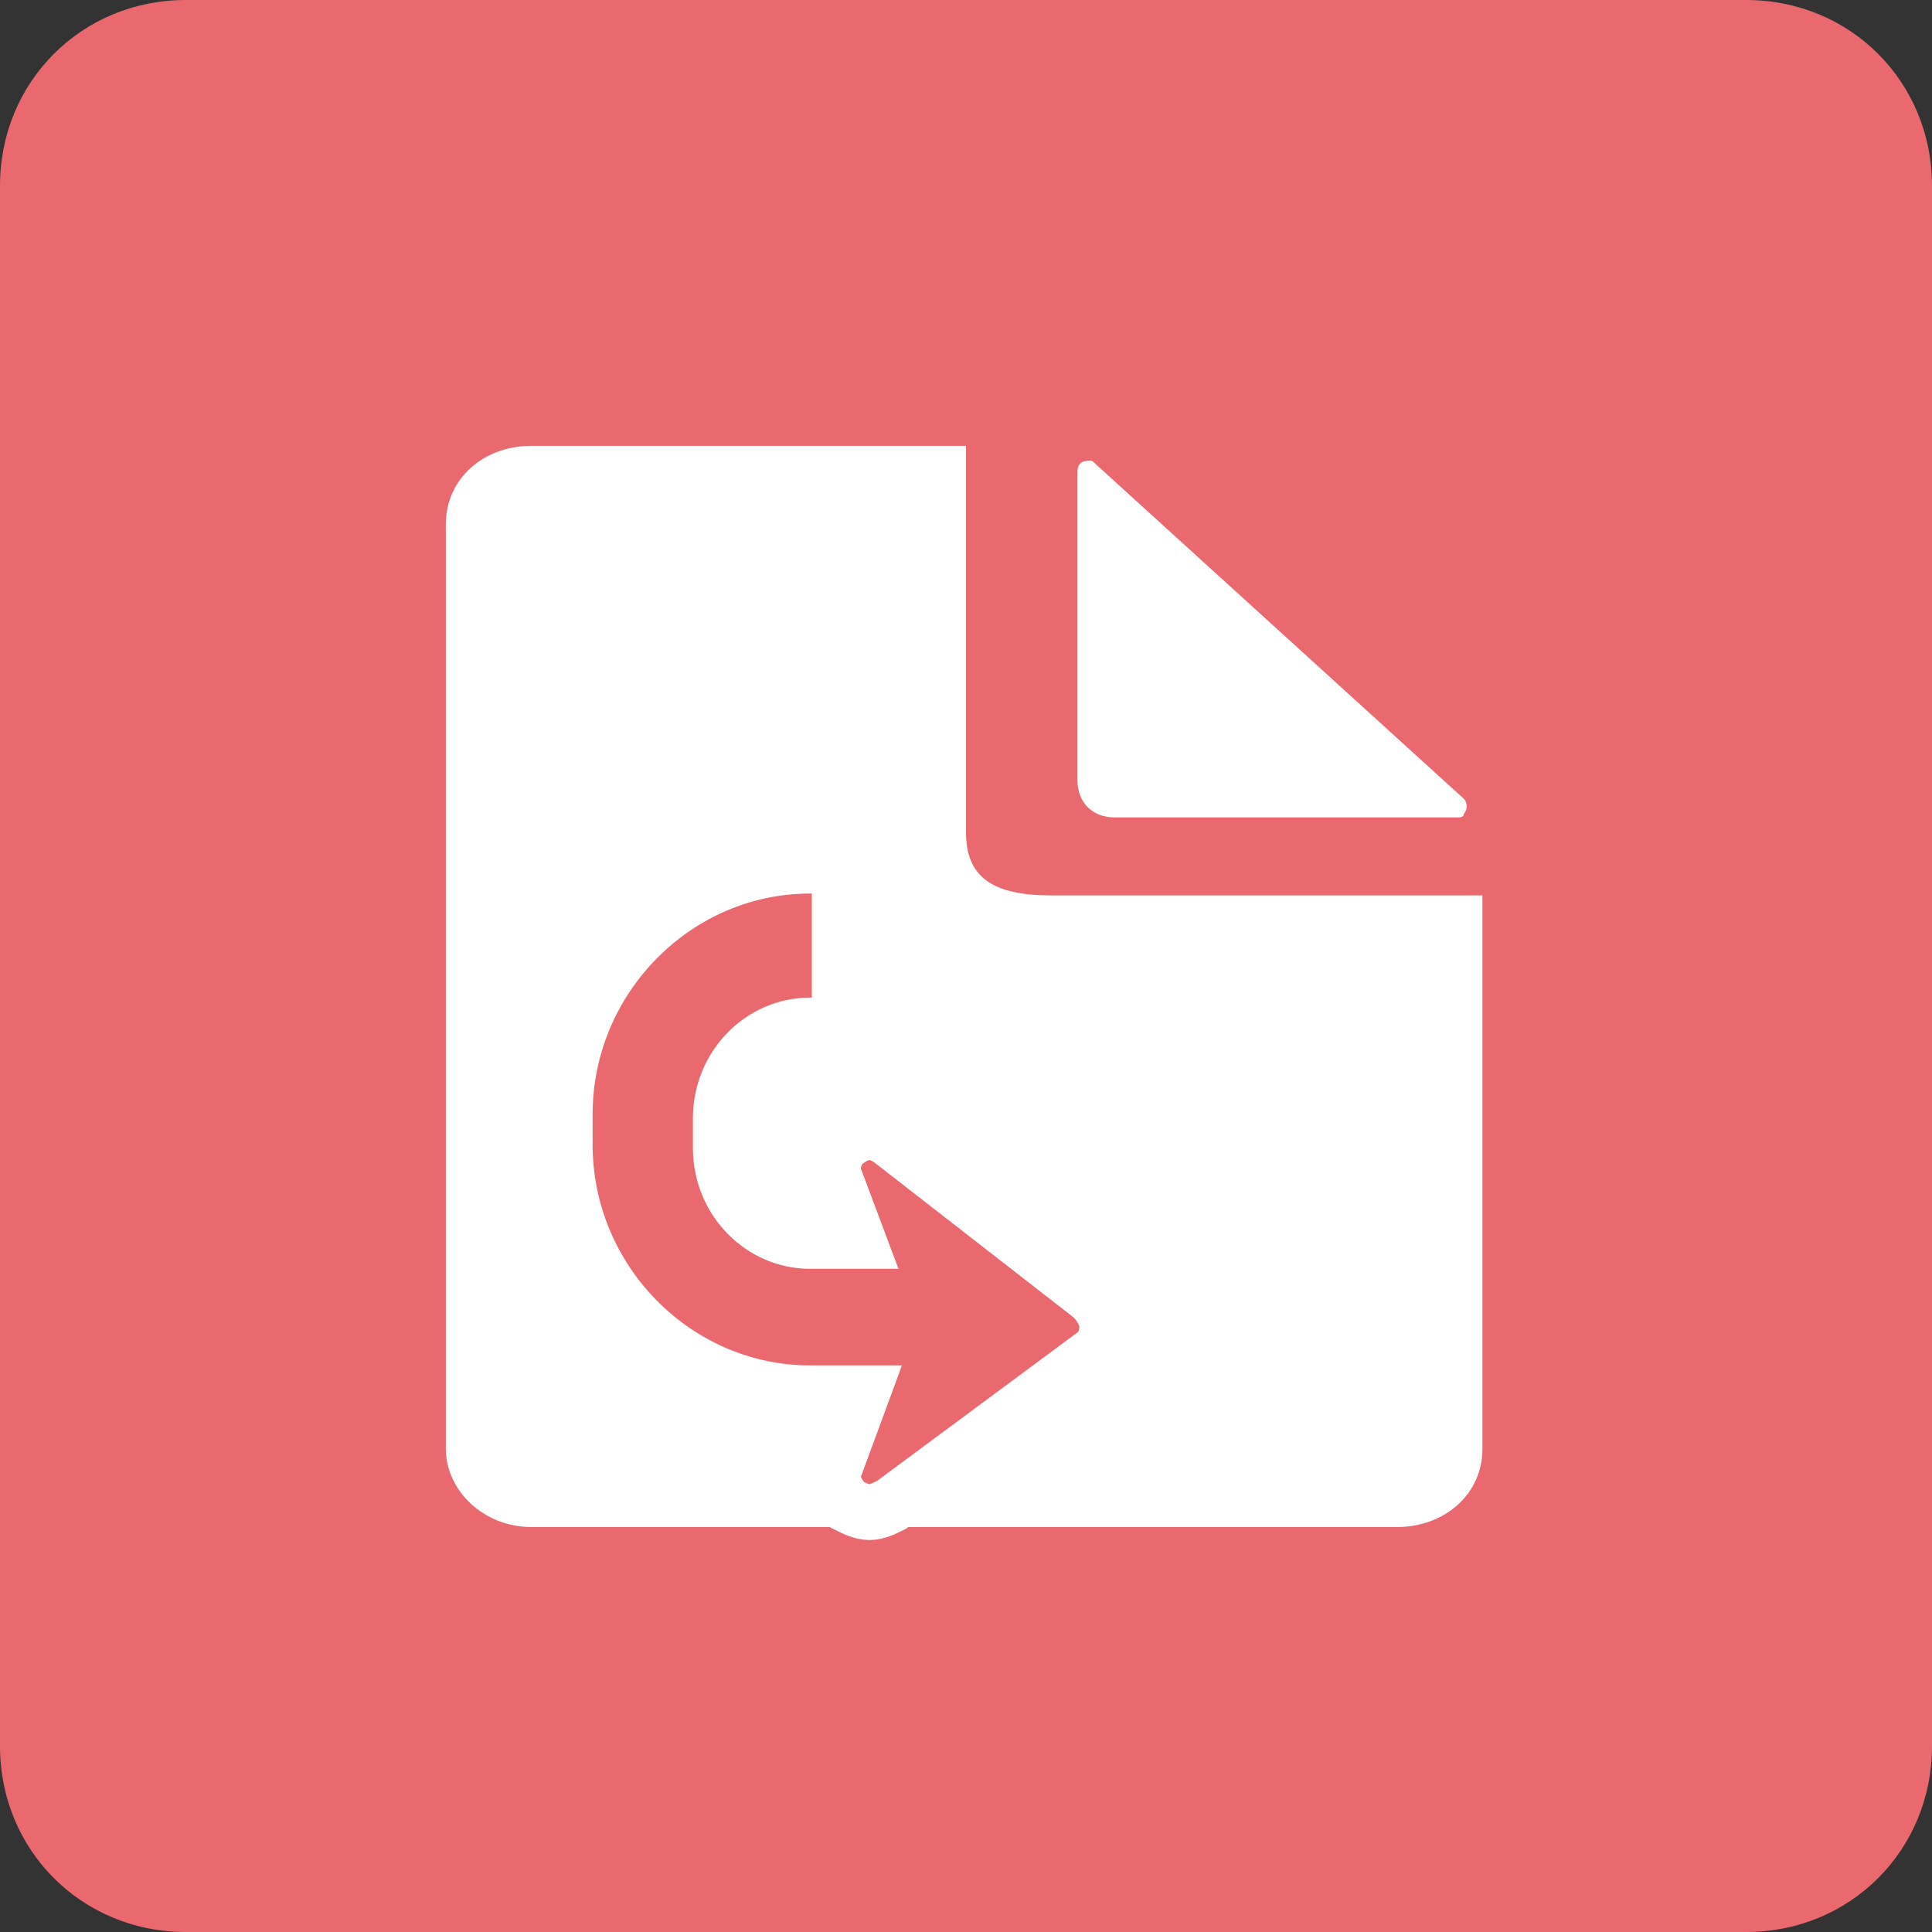 <?xml version="1.0" encoding="utf-8"?>
<!-- Generator: Adobe Illustrator 21.0.0, SVG Export Plug-In . SVG Version: 6.00 Build 0)  -->
<svg version="1.1" id="图层_1" xmlns="http://www.w3.org/2000/svg" xmlns:xlink="http://www.w3.org/1999/xlink" x="0px" y="0px"
	 viewBox="0 0 52 52" style="enable-background:new 0 0 52 52;" xml:space="preserve">
<rect x="0" y="0" width="52" height="52" fill="#333333" stroke="none"/>
<style type="text/css">
	.st0{fill:#E9696F;}
	.st1{fill:#FFFFFF;}
	.st2{fill:#E9696F;stroke:#FFFFFF;stroke-width:1.5;}
</style>
<title>业务设置7</title>
<desc>Created with Sketch.</desc>
<g id="画板" transform="translate(-938, -686)">
	<g id="业务设置7" transform="translate(938, 686)">
		<path id="矩形" class="st0" d="M5,0h42c2.8,0,5,2.2,5,5v42c0,2.8-2.2,5-5,5H5c-2.8,0-5-2.2-5-5V5C0,2.2,2.2,0,5,0z"/>
		<path id="形状" class="st1" d="M26,22.4V12H14.3C13,12,12,12.9,12,14.1v24.9c0,1.1,1,2.1,2.3,2.1h23.3c1.3,0,2.3-0.9,2.3-2.1
			V24.1H28.3C26.7,24.1,26,23.6,26,22.4z"/>
		<path id="三角形" class="st1" d="M29.5,12.5l9.9,9c0.1,0.1,0.1,0.3,0,0.4C39.4,22,39.3,22,39.2,22H30c-0.6,0-1-0.4-1-1v-8.3
			c0-0.2,0.1-0.3,0.3-0.3C29.4,12.4,29.4,12.4,29.5,12.5z"/>
		<path id="路径" class="st2" d="M23.2,37.5h-1.4c-3.6,0-6.6-3-6.6-6.7V30c0-3.7,3-6.7,6.6-6.7h0.8v4.3h-0.8
			c-1.3,0-2.4,1.1-2.4,2.5v0.8c0,1.4,1.1,2.5,2.4,2.5h1.3l-0.6-1.6c-0.2-0.4,0-0.9,0.3-1.1c0.4-0.3,0.8-0.3,1.2,0l5.4,4.2
			c0.2,0.2,0.4,0.5,0.4,0.8c0,0.3-0.1,0.6-0.4,0.8L24,40.5c-0.2,0.1-0.4,0.2-0.6,0.2c-0.2,0-0.4-0.1-0.6-0.2
			c-0.3-0.3-0.5-0.7-0.3-1.1L23.2,37.5z"/>
	</g>
</g>
</svg>
